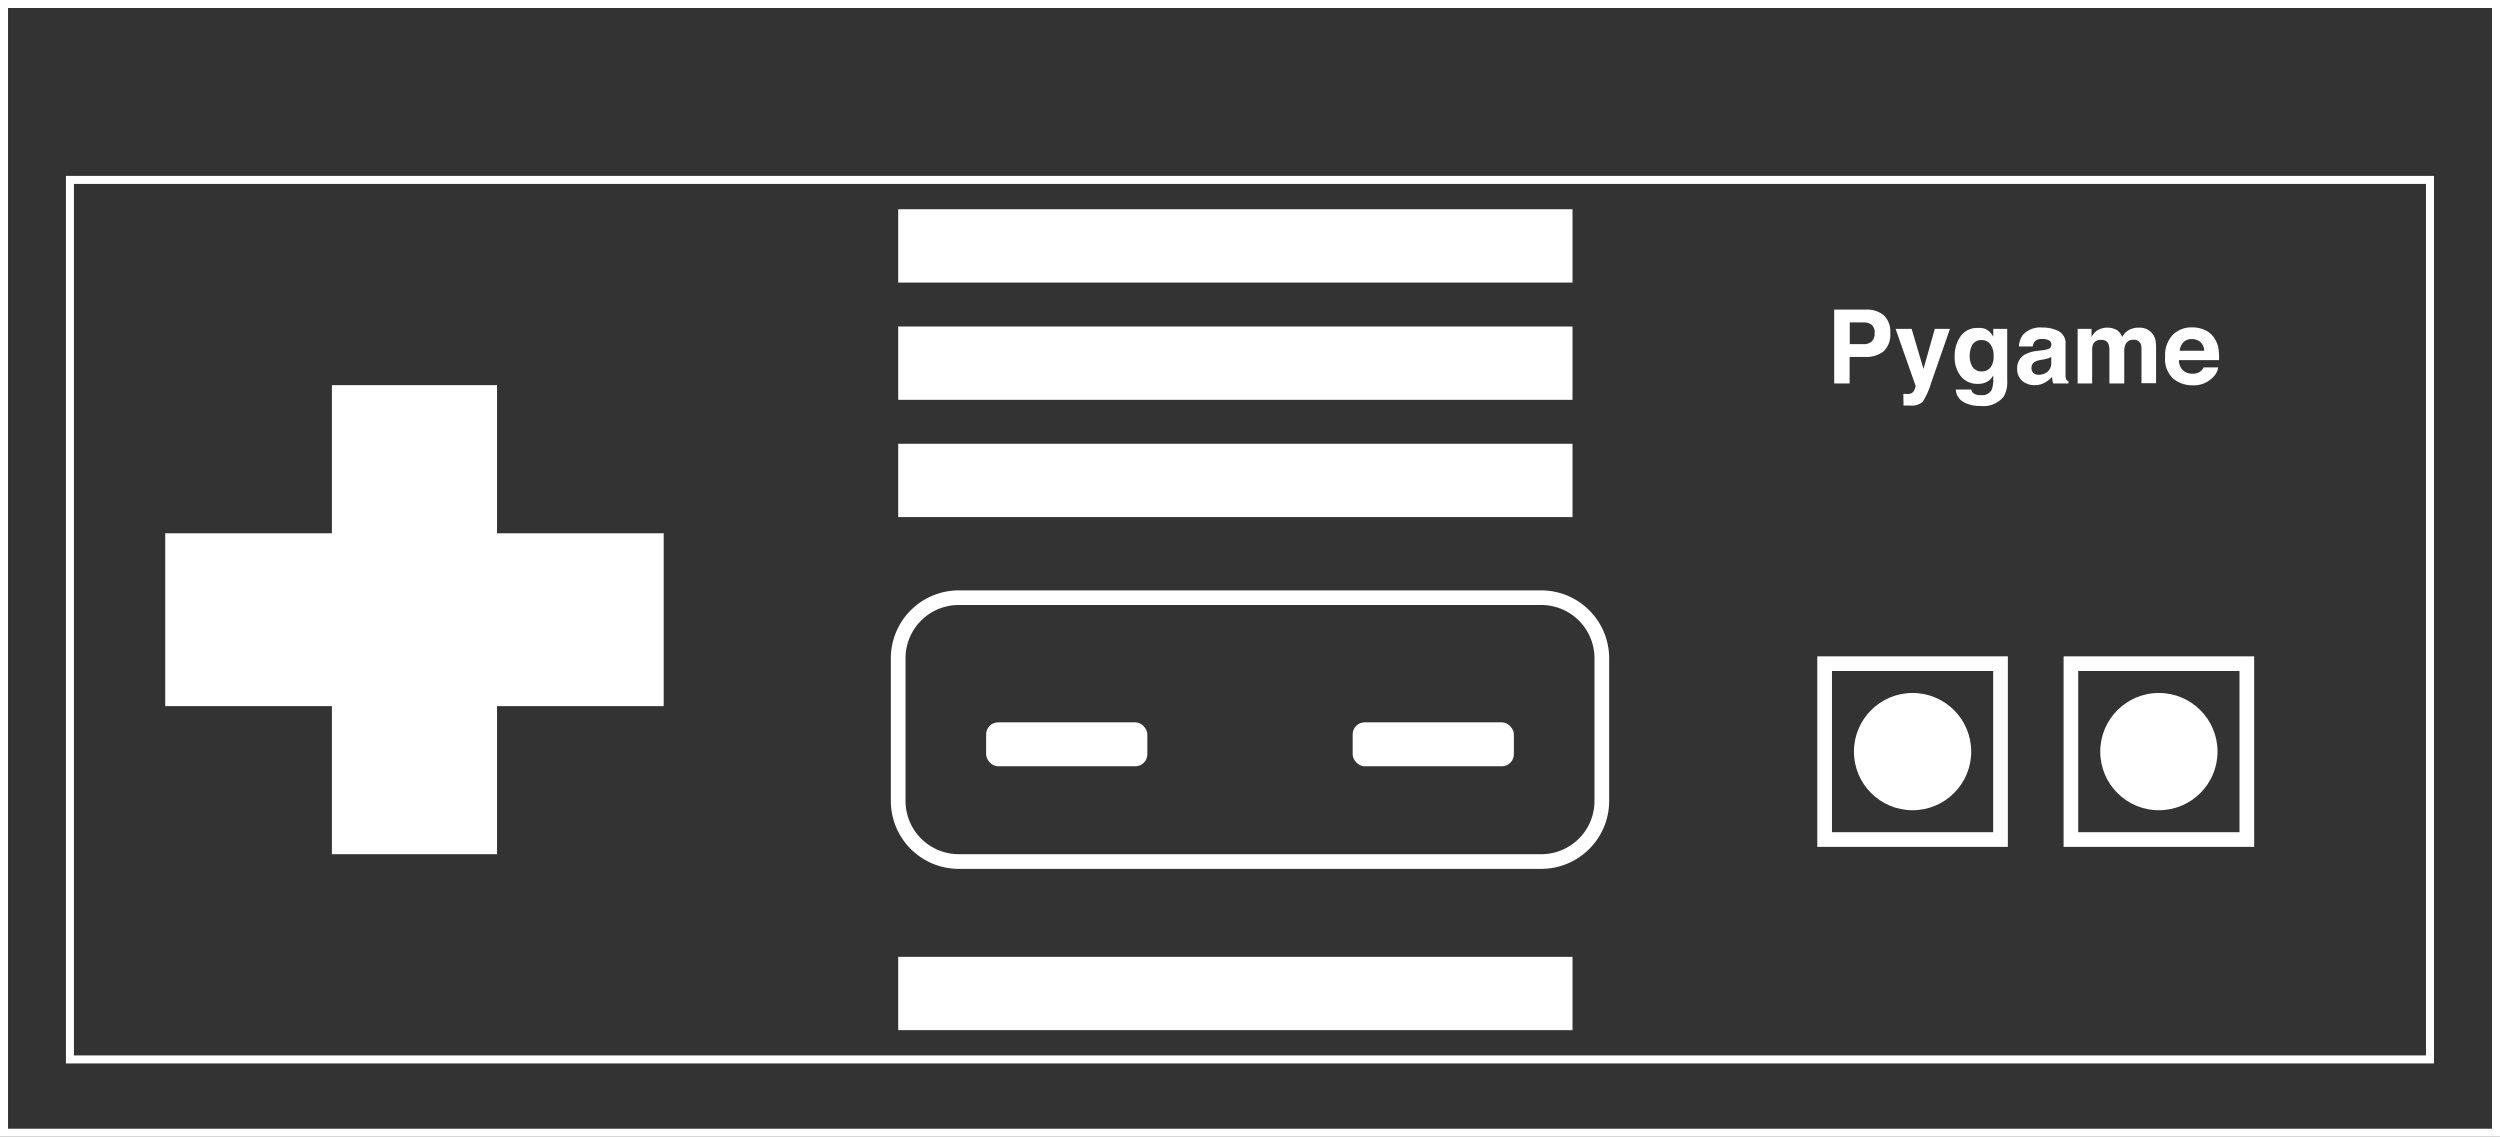 <svg xmlns="http://www.w3.org/2000/svg" viewBox="0 0 311.7 141.73"><rect x="0" y="0" width="311.7" height="141.73" fill="#333333" stroke="none"/><defs><style>.cls-1{fill:none;stroke:#fff;stroke-miterlimit:10;}.cls-2{fill:#fff;}</style></defs><title>controllerAsset 2</title><g id="Layer_2" data-name="Layer 2"><g id="Layer_1-2" data-name="Layer 1"><rect class="cls-1" x="0.5" y="0.5" width="310.7" height="140.73"/><rect class="cls-1" x="8.72" y="22.43" width="294.25" height="109.66"/><polygon class="cls-2" points="82.75 66.49 61.97 66.49 61.97 48.02 41.38 48.02 41.38 66.49 20.6 66.49 20.6 88.04 41.38 88.04 41.38 106.5 61.97 106.5 61.97 88.04 82.75 88.04 82.75 66.49"/><path class="cls-2" d="M250.34,105.59H226.58V81.83h23.76Zm-21.93-1.83h20.1V83.66h-20.1Z"/><circle class="cls-2" cx="238.46" cy="93.71" r="7.31"/><path class="cls-2" d="M281.05,105.59H257.29V81.83h23.76Zm-21.94-1.83h20.11V83.66H259.11Z"/><circle class="cls-2" cx="269.17" cy="93.71" r="7.31"/><path class="cls-2" d="M192.17,108.33H119.53a8.47,8.47,0,0,1-8.46-8.46V82.06a8.47,8.47,0,0,1,8.46-8.45h72.64a8.47,8.47,0,0,1,8.46,8.45V99.87A8.47,8.47,0,0,1,192.17,108.33Zm-72.64-32.9a6.64,6.64,0,0,0-6.63,6.63V99.87a6.64,6.64,0,0,0,6.63,6.63h72.64a6.63,6.63,0,0,0,6.63-6.63V82.06a6.64,6.64,0,0,0-6.63-6.63Z"/><rect class="cls-2" x="122.95" y="90.06" width="20.1" height="5.48" rx="1.5"/><rect class="cls-2" x="168.65" y="90.06" width="20.1" height="5.48" rx="1.5"/><rect class="cls-2" x="111.99" y="26.09" width="84.07" height="9.14"/><rect class="cls-2" x="111.99" y="40.71" width="84.07" height="9.14"/><rect class="cls-2" x="111.99" y="55.33" width="84.07" height="9.14"/><rect class="cls-2" x="111.99" y="119.3" width="84.07" height="9.14"/><path class="cls-2" d="M234.83,43.82a3.52,3.52,0,0,1-2.31.68h-1.91v3.31h-1.92V38.6h4a3.23,3.23,0,0,1,2.18.71,2.8,2.8,0,0,1,.81,2.21A2.85,2.85,0,0,1,234.83,43.82Zm-1.47-3.32a1.55,1.55,0,0,0-1-.3h-1.73v2.71h1.73a1.46,1.46,0,0,0,1-.33,1.33,1.33,0,0,0,.37-1A1.27,1.27,0,0,0,233.36,40.5Z"/><path class="cls-2" d="M237.31,49.11h.22a2.75,2.75,0,0,0,.5,0,.84.84,0,0,0,.4-.15.93.93,0,0,0,.29-.44,1.18,1.18,0,0,0,.12-.41L236.34,41h2l1.48,5,1.41-5h1.89l-2.33,6.69a9.42,9.42,0,0,1-1.07,2.41,2.05,2.05,0,0,1-1.58.46h-.38l-.43,0Z"/><path class="cls-2" d="M247.52,41a2.17,2.17,0,0,1,1,1V41h1.74v6.46a3.54,3.54,0,0,1-.45,2,3.24,3.24,0,0,1-2.92,1.15,4,4,0,0,1-2.13-.51,1.89,1.89,0,0,1-.91-1.53h1.93a.75.75,0,0,0,.25.45,1.51,1.51,0,0,0,1,.24,1.28,1.28,0,0,0,1.28-.64,3.29,3.29,0,0,0,.21-1.39v-.43a2.14,2.14,0,0,1-.54.65,2.25,2.25,0,0,1-1.39.41,2.62,2.62,0,0,1-2.09-.92,3.76,3.76,0,0,1-.79-2.5,4.23,4.23,0,0,1,.76-2.55,2.49,2.49,0,0,1,2.14-1A2.4,2.4,0,0,1,247.52,41Zm.61,4.88a2.2,2.2,0,0,0,.43-1.5,2.3,2.3,0,0,0-.41-1.47,1.33,1.33,0,0,0-1.09-.51,1.29,1.29,0,0,0-1.29.88,3.23,3.23,0,0,0-.19,1.16,2.66,2.66,0,0,0,.2,1,1.3,1.3,0,0,0,1.3.87A1.37,1.37,0,0,0,248.13,45.87Z"/><path class="cls-2" d="M254.66,43.67a3.44,3.44,0,0,0,.72-.16.54.54,0,0,0,.38-.51.58.58,0,0,0-.3-.57,1.78,1.78,0,0,0-.86-.16,1.14,1.14,0,0,0-.91.31,1.31,1.31,0,0,0-.25.62h-1.72a2.65,2.65,0,0,1,.51-1.47,2.94,2.94,0,0,1,2.43-.89,4.33,4.33,0,0,1,2,.44,1.69,1.69,0,0,1,.87,1.67v3.13c0,.21,0,.48,0,.78a.93.93,0,0,0,.11.48.55.55,0,0,0,.26.2v.27H256a2.33,2.33,0,0,1-.11-.39c0-.12,0-.26-.05-.41a3.85,3.85,0,0,1-.86.68,2.56,2.56,0,0,1-1.3.33,2.29,2.29,0,0,1-1.54-.53A1.89,1.89,0,0,1,251.5,46a1.94,1.94,0,0,1,1-1.82,4.3,4.3,0,0,1,1.57-.44Zm1.09.83a2.7,2.7,0,0,1-.34.17l-.48.12-.41.07a2.5,2.5,0,0,0-.81.25.8.8,0,0,0-.42.75.78.78,0,0,0,.25.66,1,1,0,0,0,.63.21,1.89,1.89,0,0,0,1.07-.34,1.43,1.43,0,0,0,.51-1.23Z"/><path class="cls-2" d="M267.58,41a2,2,0,0,1,1.18,1.49,6.28,6.28,0,0,1,.06,1v4.29H267V43.47a1.49,1.49,0,0,0-.12-.64.9.9,0,0,0-.88-.47,1,1,0,0,0-1,.61,1.87,1.87,0,0,0-.15.78v4.06H263V43.75a2.36,2.36,0,0,0-.12-.88.88.88,0,0,0-.89-.49,1,1,0,0,0-1,.49,1.87,1.87,0,0,0-.14.84v4.1h-1.81V41h1.73v1a2.8,2.8,0,0,1,.63-.75,2.47,2.47,0,0,1,2.6-.06,2.06,2.06,0,0,1,.59.82,2.28,2.28,0,0,1,.86-.88,2.65,2.65,0,0,1,1.23-.28A2.51,2.51,0,0,1,267.58,41Z"/><path class="cls-2" d="M274.89,41.14a2.71,2.71,0,0,1,1.18,1,3.35,3.35,0,0,1,.54,1.41,8.23,8.23,0,0,1,.06,1.35h-5a1.65,1.65,0,0,0,.72,1.44,1.81,1.81,0,0,0,1,.25,1.52,1.52,0,0,0,1-.31,1.5,1.5,0,0,0,.36-.47h1.82a2.21,2.21,0,0,1-.66,1.23,3.28,3.28,0,0,1-2.56,1,3.7,3.7,0,0,1-2.4-.84,3.32,3.32,0,0,1-1-2.73,3.66,3.66,0,0,1,.94-2.71,3.27,3.27,0,0,1,2.43-.94A3.72,3.72,0,0,1,274.89,41.14Zm-2.66,1.53a1.83,1.83,0,0,0-.47,1.06h3.06a1.49,1.49,0,0,0-.47-1.08,1.59,1.59,0,0,0-1.06-.37A1.41,1.41,0,0,0,272.23,42.67Z"/></g></g></svg>